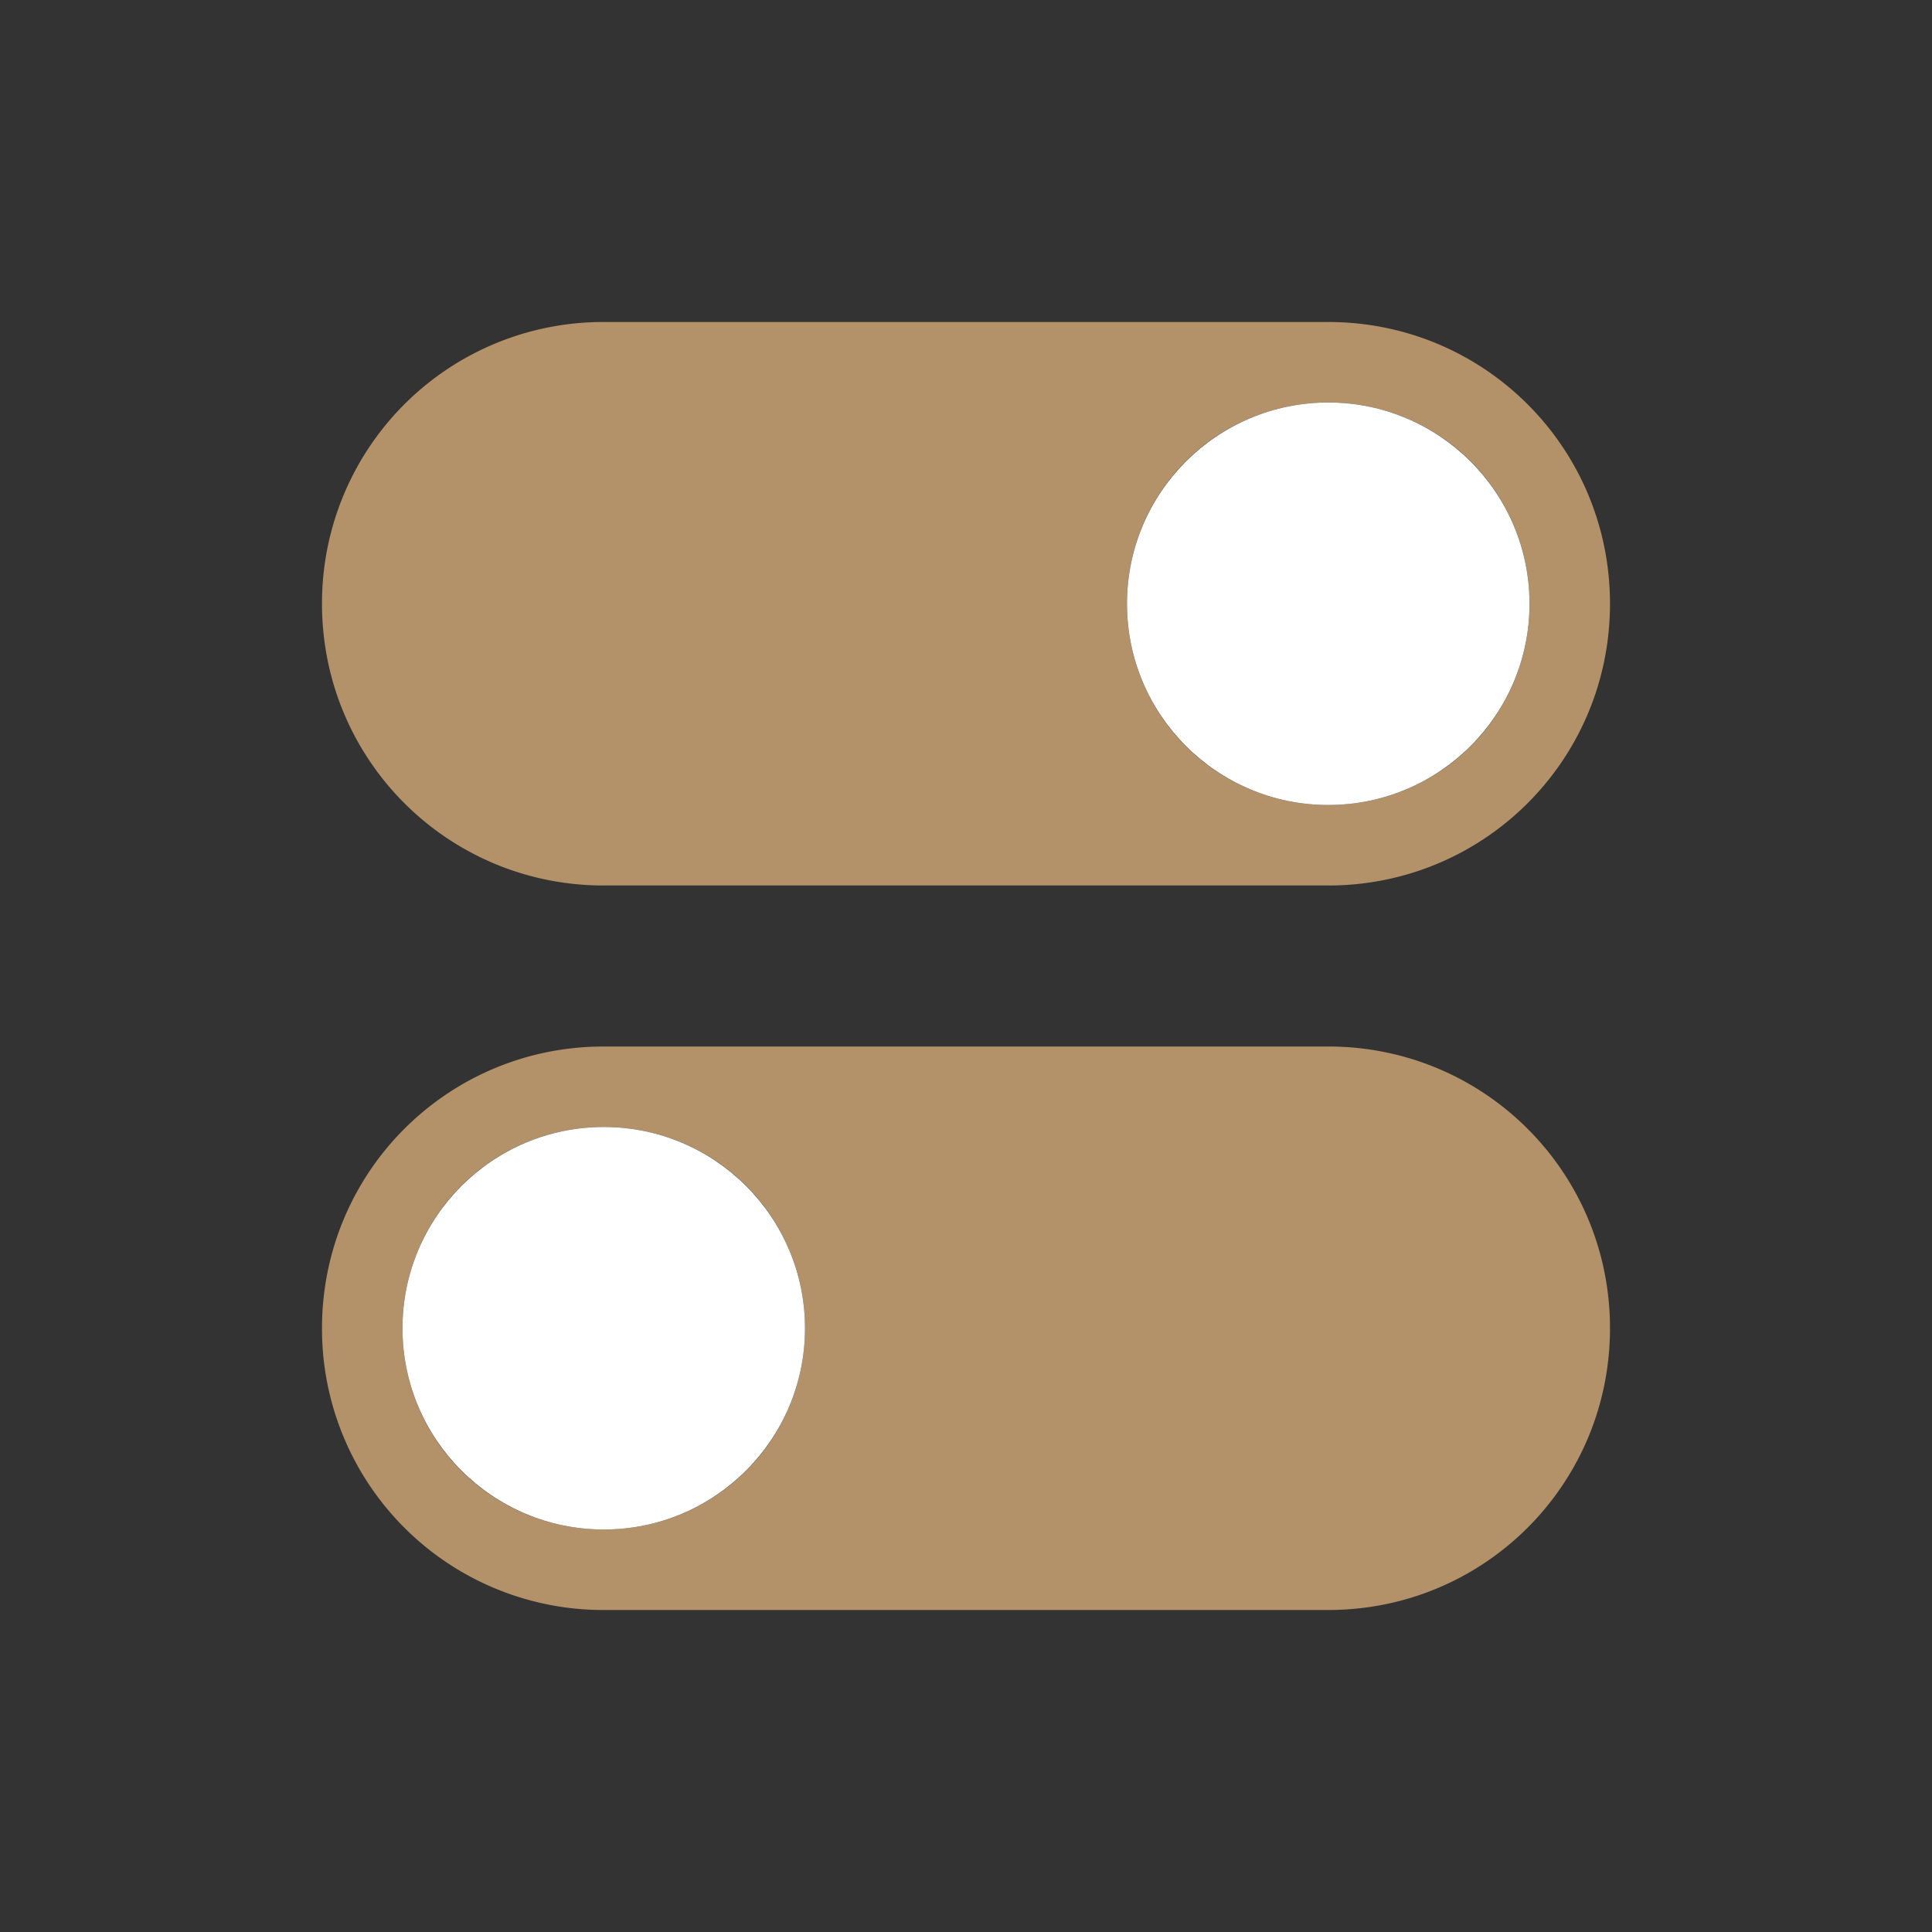 <svg viewBox="0 0 24 24" xmlns:xlink="http://www.w3.org/1999/xlink" xmlns="http://www.w3.org/2000/svg"><rect x="0" y="0" width="24" height="24" fill="#333333" stroke="none"/><defs><linearGradient id="a" gradientUnits="userSpaceOnUse" spreadMethod="pad" x1="63.999" x2="63.999" y1="21.941" y2="104.059"><stop offset="0" stop-color="#dadada"/><stop offset="1" stop-color="#ccc"/></linearGradient><linearGradient id="b" gradientUnits="userSpaceOnUse" spreadMethod="pad" x1="64" x2="64" xlink:href="#a" y1="21.523" y2="103.067"><stop offset="0" stop-color="#d9d9d9"/><stop offset="1" stop-color="#ccc"/></linearGradient></defs><path style="opacity:1;fill:#B39169;fill-opacity:1;fill-rule:nonzero;stroke:none;stroke-width:.001;stroke-linecap:butt;stroke-linejoin:round;stroke-miterlimit:4;stroke-dasharray:none;stroke-dashoffset:0;stroke-opacity:1" d="M7.5 4A3.492 3.492 0 0 0 4 7.5C4 9.439 5.561 11 7.5 11h9c1.939 0 3.5-1.561 3.5-3.5S18.439 4 16.5 4zm9 1C17.885 5 19 6.115 19 7.5S17.885 10 16.5 10A2.495 2.495 0 0 1 14 7.5C14 6.115 15.115 5 16.5 5zM16.5 13c1.939 0 3.5 1.561 3.5 3.5S18.439 20 16.5 20h-9A3.492 3.492 0 0 1 4 16.5C4 14.561 5.561 13 7.5 13zm-9 1A2.495 2.495 0 0 0 5 16.5C5 17.885 6.115 19 7.5 19s2.5-1.115 2.5-2.5S8.885 14 7.5 14z"/><circle style="opacity:1;fill:#fff;fill-opacity:1;fill-rule:nonzero;stroke:none;stroke-width:2;stroke-linecap:round;stroke-linejoin:round;stroke-miterlimit:4;stroke-dasharray:none;stroke-opacity:1" cx="16.5" cy="7.5" r="2.5"/><circle r="2.5" cy="16.5" cx="7.5" style="opacity:1;fill:#fff;fill-opacity:1;fill-rule:nonzero;stroke:none;stroke-width:2;stroke-linecap:round;stroke-linejoin:round;stroke-miterlimit:4;stroke-dasharray:none;stroke-opacity:1"/></svg>